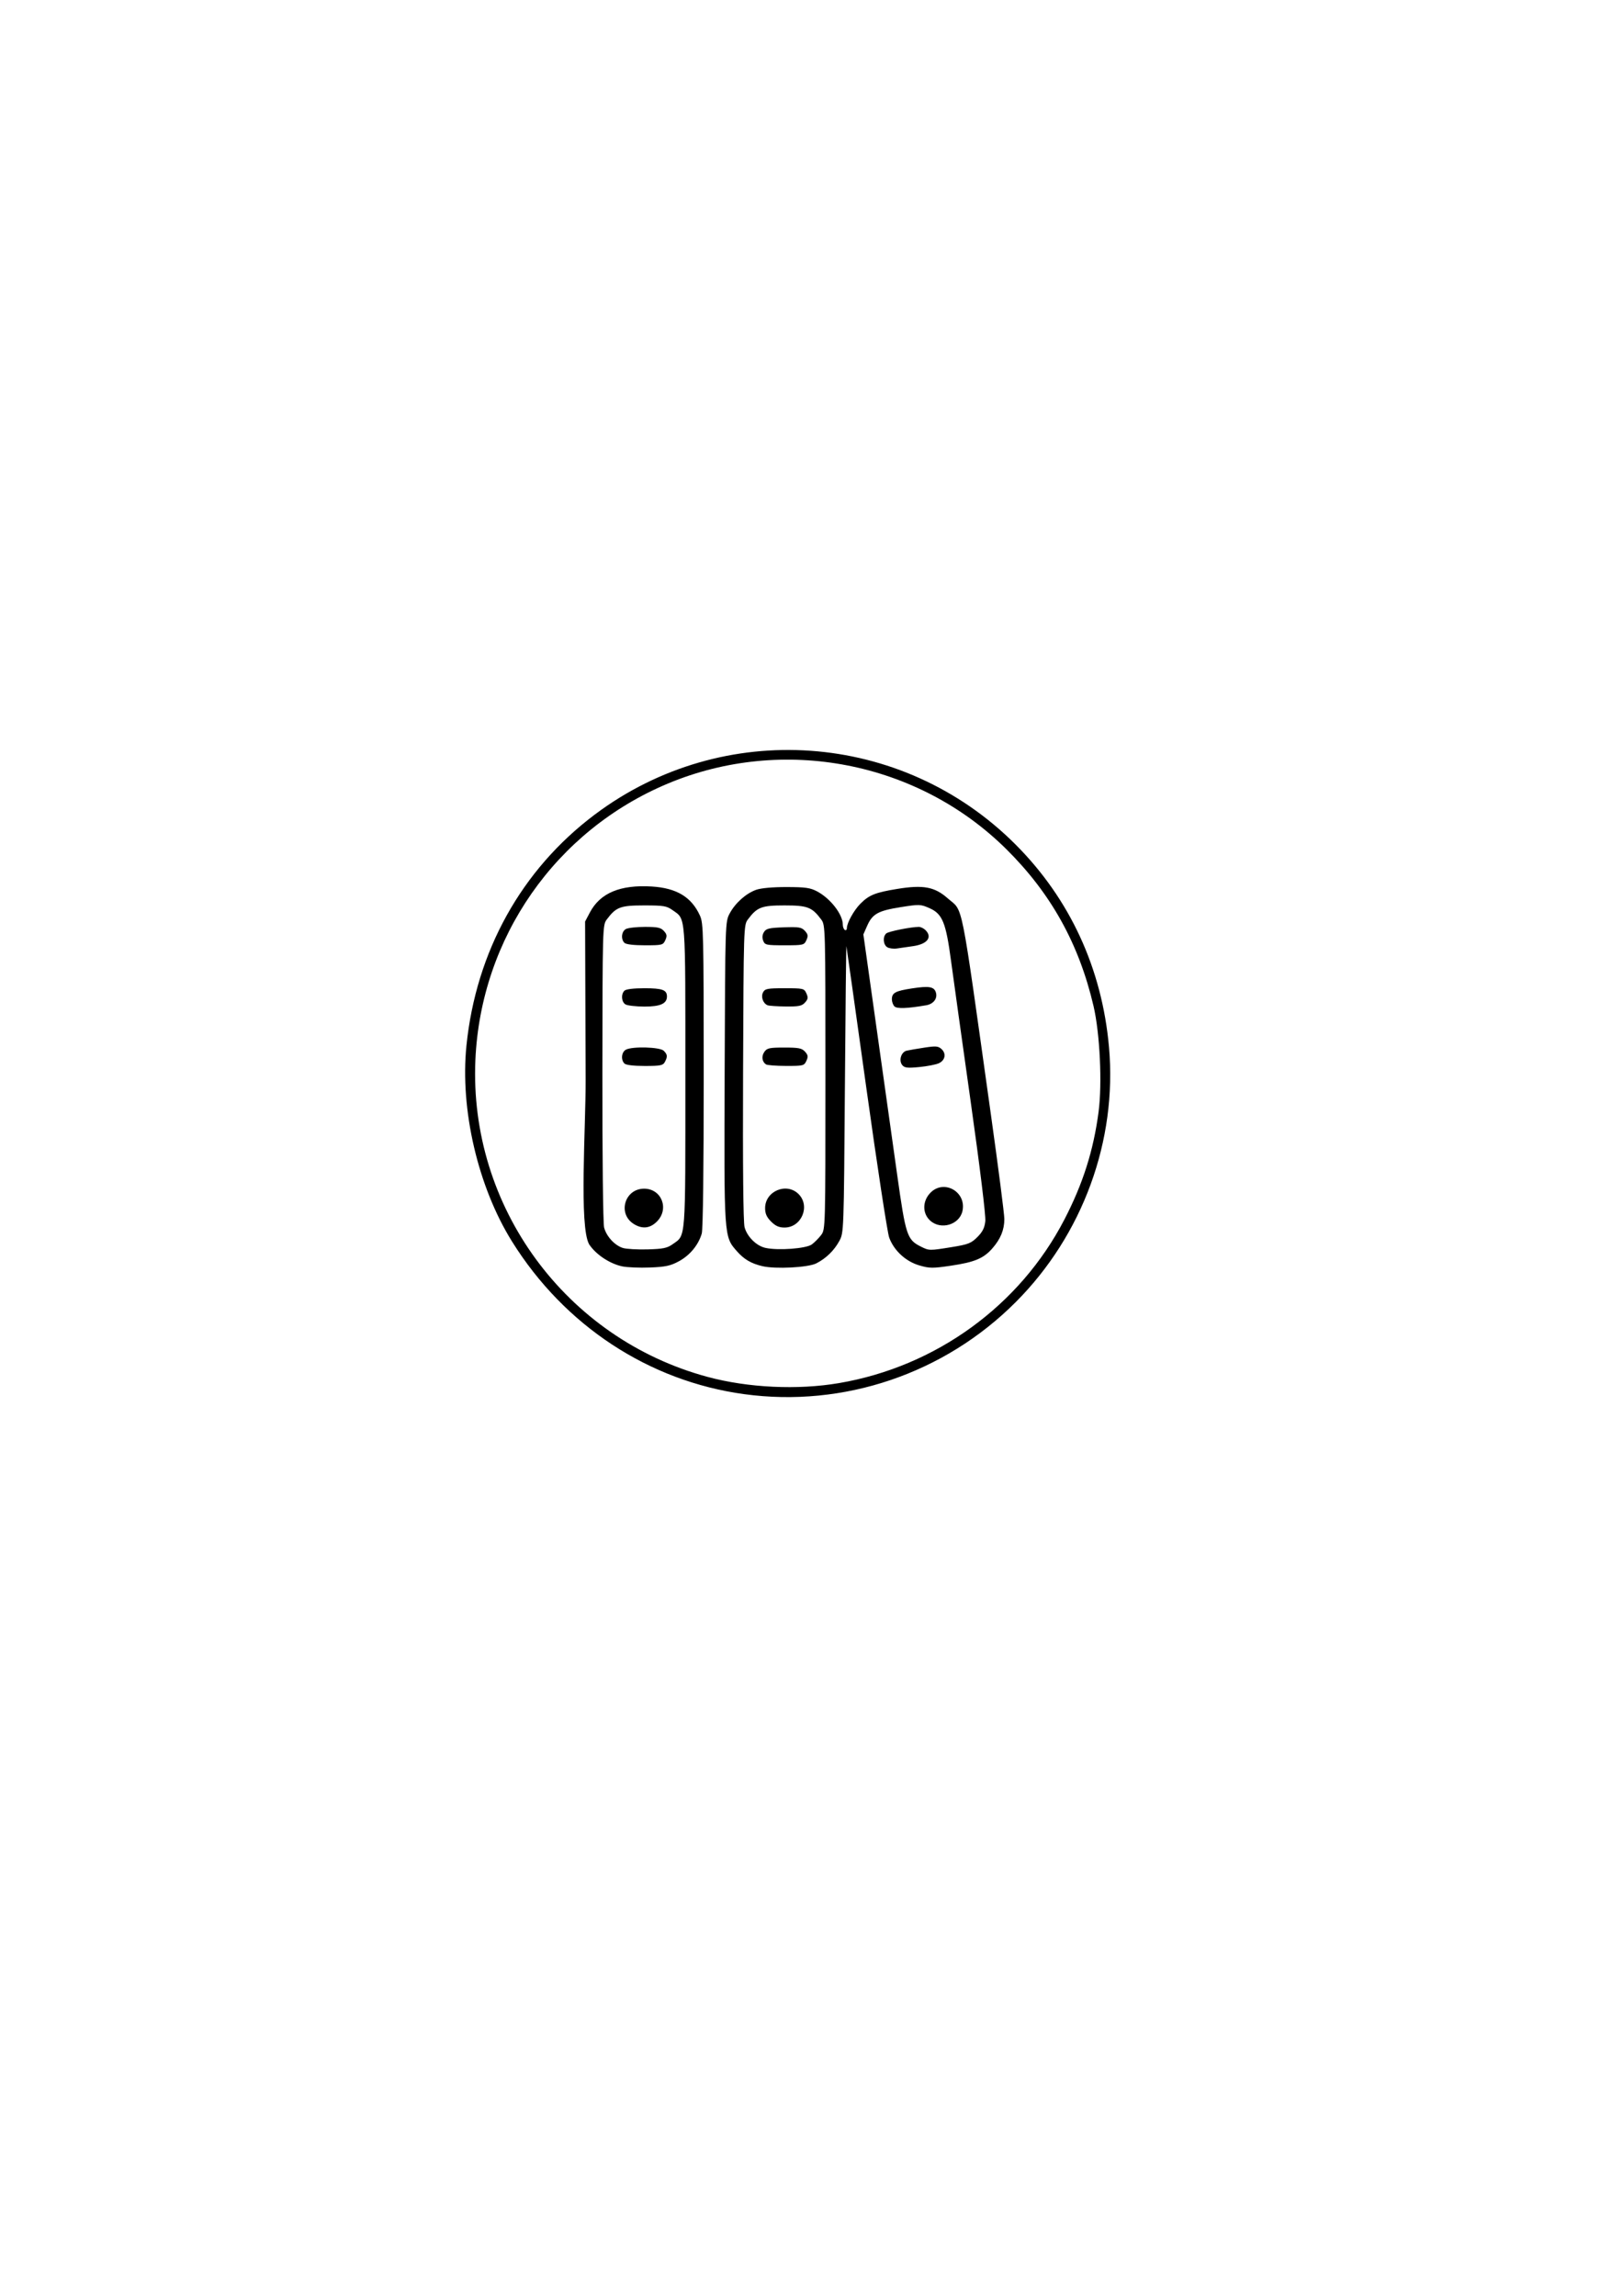 <?xml version="1.0" encoding="UTF-8" standalone="no"?>
<!-- Created with Inkscape (http://www.inkscape.org/) -->

<svg
   xmlns:dc="http://purl.org/dc/elements/1.1/"
   xmlns:cc="http://creativecommons.org/ns#"
   xmlns:rdf="http://www.w3.org/1999/02/22-rdf-syntax-ns#"
   xmlns:svg="http://www.w3.org/2000/svg"
   xmlns="http://www.w3.org/2000/svg"
   xmlns:sodipodi="http://sodipodi.sourceforge.net/DTD/sodipodi-0.dtd"
   xmlns:inkscape="http://www.inkscape.org/namespaces/inkscape"
   width="210mm"
   height="297mm"
   viewBox="0 0 210 297"
   version="1.1"
   id="svg8"
   inkscape:version="0.92.4 (5da689c313, 2019-01-14)"
   sodipodi:docname="books.svg">
  <defs
     id="defs2" />
  <sodipodi:namedview
     id="base"
     pagecolor="#ffffff"
     bordercolor="#666666"
     borderopacity="1.0"
     inkscape:pageopacity="0.0"
     inkscape:pageshadow="2"
     inkscape:zoom="1.4"
     inkscape:cx="310.16668"
     inkscape:cy="556.52819"
     inkscape:document-units="mm"
     inkscape:current-layer="layer1"
     showgrid="false"
     inkscape:window-width="1920"
     inkscape:window-height="1017"
     inkscape:window-x="-8"
     inkscape:window-y="-8"
     inkscape:window-maximized="1" />
  <g
     inkscape:label="Calque 1"
     inkscape:groupmode="layer"
     id="layer1">
    <path
       style="fill:#000000;stroke-width:0.265"
       d="m 96.306,180.359 c -12.34,-1.683 -23.248,-8.848 -30.044,-19.733 -4.422,-7.084 -6.753,-17.096 -5.907,-25.372 1.247,-12.191 7.122,-22.758 16.614,-29.885 16.589,-12.456 39.736,-10.815 54.408,3.856 7.058,7.058 11.215,16.064 12.117,26.247 1.071,12.092 -3.4,24.299 -12.084,32.991 -9.233,9.243 -22.239,13.65 -35.105,11.895 z m 12.262,-1.434 c 12.53,-2.142 23.367,-10.003 29.143,-21.14 2.407,-4.64 3.772,-8.933 4.432,-13.932 0.485,-3.671 0.175,-10.17 -0.654,-13.716 -1.881,-8.044 -5.508,-14.566 -11.28,-20.283 -11.453,-11.343 -28.87,-14.723 -43.772,-8.497 -14.553,6.081 -24.224,19.952 -24.926,35.752 -0.842,18.97 11.669,36.056 30.032,41.011 5.251,1.417 11.67,1.72 17.024,0.805 z M 80.5,163.824 c -1.554,-0.328 -3.372,-1.494 -4.266,-2.843 -1.323,-2.275 -0.437,-15.178 -0.458,-21.357 l -0.071,-20.408 0.62,-1.175 c 1.329,-2.518 3.937,-3.61 8.013,-3.356 3.215,0.2 5.135,1.361 6.227,3.763 0.454,1 0.484,2.253 0.489,20.645 0.003,11.973 -0.095,19.931 -0.253,20.482 -0.42,1.463 -1.525,2.81 -2.937,3.579 -1.104,0.601 -1.722,0.736 -3.759,0.818 -1.341,0.054 -2.963,-0.012 -3.606,-0.148 z m 6.542,-2.87 c 1.717,-1.222 1.637,-0.174 1.637,-21.599 0,-21.442 0.082,-20.374 -1.65,-21.609 -0.775,-0.553 -1.155,-0.616 -3.688,-0.616 -3.07,0 -3.63,0.211 -4.832,1.822 -0.539,0.722 -0.546,0.968 -0.566,19.827 -0.011,10.838 0.085,19.497 0.223,20.023 0.302,1.152 1.374,2.316 2.433,2.644 0.442,0.137 1.881,0.218 3.197,0.182 2.005,-0.056 2.532,-0.165 3.245,-0.673 z m -5.035,-2.612 c -2.132,-1.322 -1.186,-4.567 1.332,-4.567 2.27,0 3.29,2.62 1.656,4.254 -0.888,0.888 -1.892,0.994 -2.988,0.314 z m -1.213,-20.76 c -0.486,-0.486 -0.378,-1.484 0.194,-1.79 0.84,-0.45 4.405,-0.346 4.893,0.142 0.488,0.488 0.514,0.758 0.142,1.454 -0.239,0.446 -0.571,0.512 -2.593,0.512 -1.451,0 -2.438,-0.119 -2.637,-0.318 z m 0.146,-7.641 c -0.532,-0.31 -0.613,-1.31 -0.146,-1.778 0.198,-0.198 1.176,-0.318 2.593,-0.318 2.32,0 2.91,0.217 2.91,1.07 0,0.923 -0.873,1.311 -2.931,1.303 -1.08,-0.004 -2.172,-0.129 -2.427,-0.278 z m -0.146,-7.969 c -0.486,-0.486 -0.378,-1.484 0.194,-1.79 0.281,-0.151 1.394,-0.274 2.473,-0.274 1.626,0 2.043,0.09 2.441,0.53 0.396,0.438 0.428,0.645 0.179,1.191 -0.288,0.631 -0.403,0.66 -2.635,0.66 -1.463,0 -2.453,-0.119 -2.651,-0.318 z m 17.864,41.831 c -1.461,-0.342 -2.386,-0.885 -3.319,-1.946 -1.67,-1.902 -1.658,-1.724 -1.576,-23.193 0.074,-19.406 0.075,-19.418 0.654,-20.5 0.725,-1.355 2.11,-2.588 3.432,-3.056 0.624,-0.22 2.137,-0.357 3.925,-0.353 2.459,0.005 3.074,0.093 3.969,0.571 1.727,0.923 3.307,2.972 3.307,4.289 0,0.29 0.119,0.6 0.265,0.69 0.146,0.09 0.265,-0.027 0.265,-0.26 0,-0.656 0.925,-2.313 1.754,-3.142 1.126,-1.126 1.925,-1.445 4.774,-1.909 3.36,-0.547 4.821,-0.274 6.514,1.217 2.065,1.818 1.571,-0.658 5.601,28.053 0.951,6.775 1.729,12.821 1.729,13.436 0,1.396 -0.487,2.585 -1.556,3.803 -1.141,1.299 -2.295,1.781 -5.354,2.235 -2.366,0.351 -2.767,0.348 -4.085,-0.035 -1.767,-0.514 -3.297,-1.927 -3.907,-3.61 -0.231,-0.638 -1.557,-9.316 -2.946,-19.284 -1.389,-9.968 -2.553,-18.243 -2.586,-18.389 -0.034,-0.146 -0.123,8.129 -0.198,18.389 -0.136,18.476 -0.143,18.663 -0.709,19.711 -0.677,1.255 -1.726,2.277 -3.001,2.922 -1.056,0.535 -5.272,0.753 -6.954,0.359 z m 6.392,-2.821 c 0.364,-0.271 0.907,-0.822 1.207,-1.224 0.54,-0.723 0.546,-0.947 0.546,-20.403 0,-19.457 -0.006,-19.681 -0.546,-20.403 -1.196,-1.601 -1.77,-1.822 -4.746,-1.822 -2.976,0 -3.55,0.22 -4.746,1.822 -0.537,0.72 -0.547,1.01 -0.618,19.774 -0.047,12.221 0.023,19.399 0.194,20.036 0.33,1.227 1.533,2.417 2.702,2.673 1.657,0.363 5.282,0.09 6.008,-0.452 z m -5.28,-2.954 c -0.573,-0.573 -0.773,-1.024 -0.773,-1.74 0,-2.201 2.779,-3.366 4.33,-1.816 1.55,1.55 0.385,4.33 -1.816,4.33 -0.716,0 -1.168,-0.201 -1.74,-0.773 z m -0.66,-20.331 c -0.517,-0.354 -0.608,-1.052 -0.21,-1.619 0.345,-0.493 0.652,-0.56 2.585,-0.56 1.858,0 2.266,0.081 2.673,0.53 0.396,0.438 0.428,0.645 0.179,1.191 -0.288,0.632 -0.402,0.66 -2.622,0.656 -1.276,-0.002 -2.449,-0.091 -2.605,-0.198 z m 0.215,-7.647 c -0.598,-0.241 -0.901,-1.099 -0.592,-1.676 0.253,-0.472 0.554,-0.529 2.793,-0.529 2.419,0 2.521,0.024 2.811,0.66 0.249,0.546 0.218,0.752 -0.179,1.191 -0.404,0.446 -0.798,0.527 -2.489,0.509 -1.105,-0.011 -2.16,-0.081 -2.343,-0.155 z m -0.576,-8.357 c -0.153,-0.393 -0.117,-0.775 0.106,-1.124 0.286,-0.449 0.674,-0.541 2.571,-0.605 1.968,-0.067 2.292,-0.011 2.723,0.464 0.405,0.447 0.437,0.653 0.188,1.2 -0.29,0.637 -0.39,0.66 -2.829,0.66 -2.377,0 -2.542,-0.036 -2.759,-0.595 z m 24.441,39.632 c 2.093,-0.34 2.469,-0.488 3.27,-1.289 0.678,-0.678 0.936,-1.195 1.03,-2.063 0.074,-0.684 -0.7,-6.999 -1.892,-15.445 -1.109,-7.858 -2.256,-16.073 -2.548,-18.256 -0.661,-4.943 -1.114,-6.048 -2.778,-6.785 -1.156,-0.511 -1.307,-0.517 -3.714,-0.136 -2.935,0.464 -3.673,0.872 -4.35,2.403 l -0.498,1.127 1.691,12.014 c 0.93,6.608 2.14,15.214 2.69,19.126 1.093,7.779 1.28,8.35 3.022,9.226 1.111,0.558 1.117,0.558 4.079,0.078 z m -2.855,-3.438 c -1.016,-0.942 -0.984,-2.548 0.073,-3.605 1.758,-1.758 4.666,-0.08 4.126,2.381 -0.394,1.794 -2.821,2.502 -4.199,1.224 z m -3.584,-20.089 c -0.495,-0.597 -0.155,-1.713 0.573,-1.878 0.325,-0.074 1.359,-0.251 2.297,-0.395 1.464,-0.224 1.775,-0.198 2.194,0.181 0.647,0.586 0.493,1.449 -0.328,1.838 -0.364,0.172 -1.499,0.395 -2.524,0.494 -1.534,0.149 -1.924,0.107 -2.212,-0.241 z m -1.019,-7.606 c -0.182,-0.185 -0.331,-0.596 -0.331,-0.913 0,-0.843 0.44,-1.081 2.612,-1.415 2.185,-0.336 2.843,-0.226 3.077,0.513 0.248,0.782 -0.295,1.507 -1.251,1.671 -2.455,0.422 -3.789,0.469 -4.108,0.143 z m -0.926,-7.651 c -0.541,-0.326 -0.614,-1.386 -0.123,-1.793 0.315,-0.261 3.188,-0.835 4.205,-0.839 0.244,-10e-4 0.631,0.185 0.86,0.414 0.929,0.929 0.234,1.819 -1.622,2.079 -0.698,0.098 -1.627,0.232 -2.064,0.298 -0.437,0.066 -1.002,-0.005 -1.257,-0.159 z"
       id="path826"
       inkscape:connector-curvature="0"
       sodipodi:nodetypes="sssssccssscssssssccccsccccsccccscscccccccsscccccscccssccscsccsscccccccscssccssccccscscsccccscscsccccsssccssccccccscsccccccssccccscccccsccccsscsccccccccscsccccccccc" />
  </g>
</svg>
